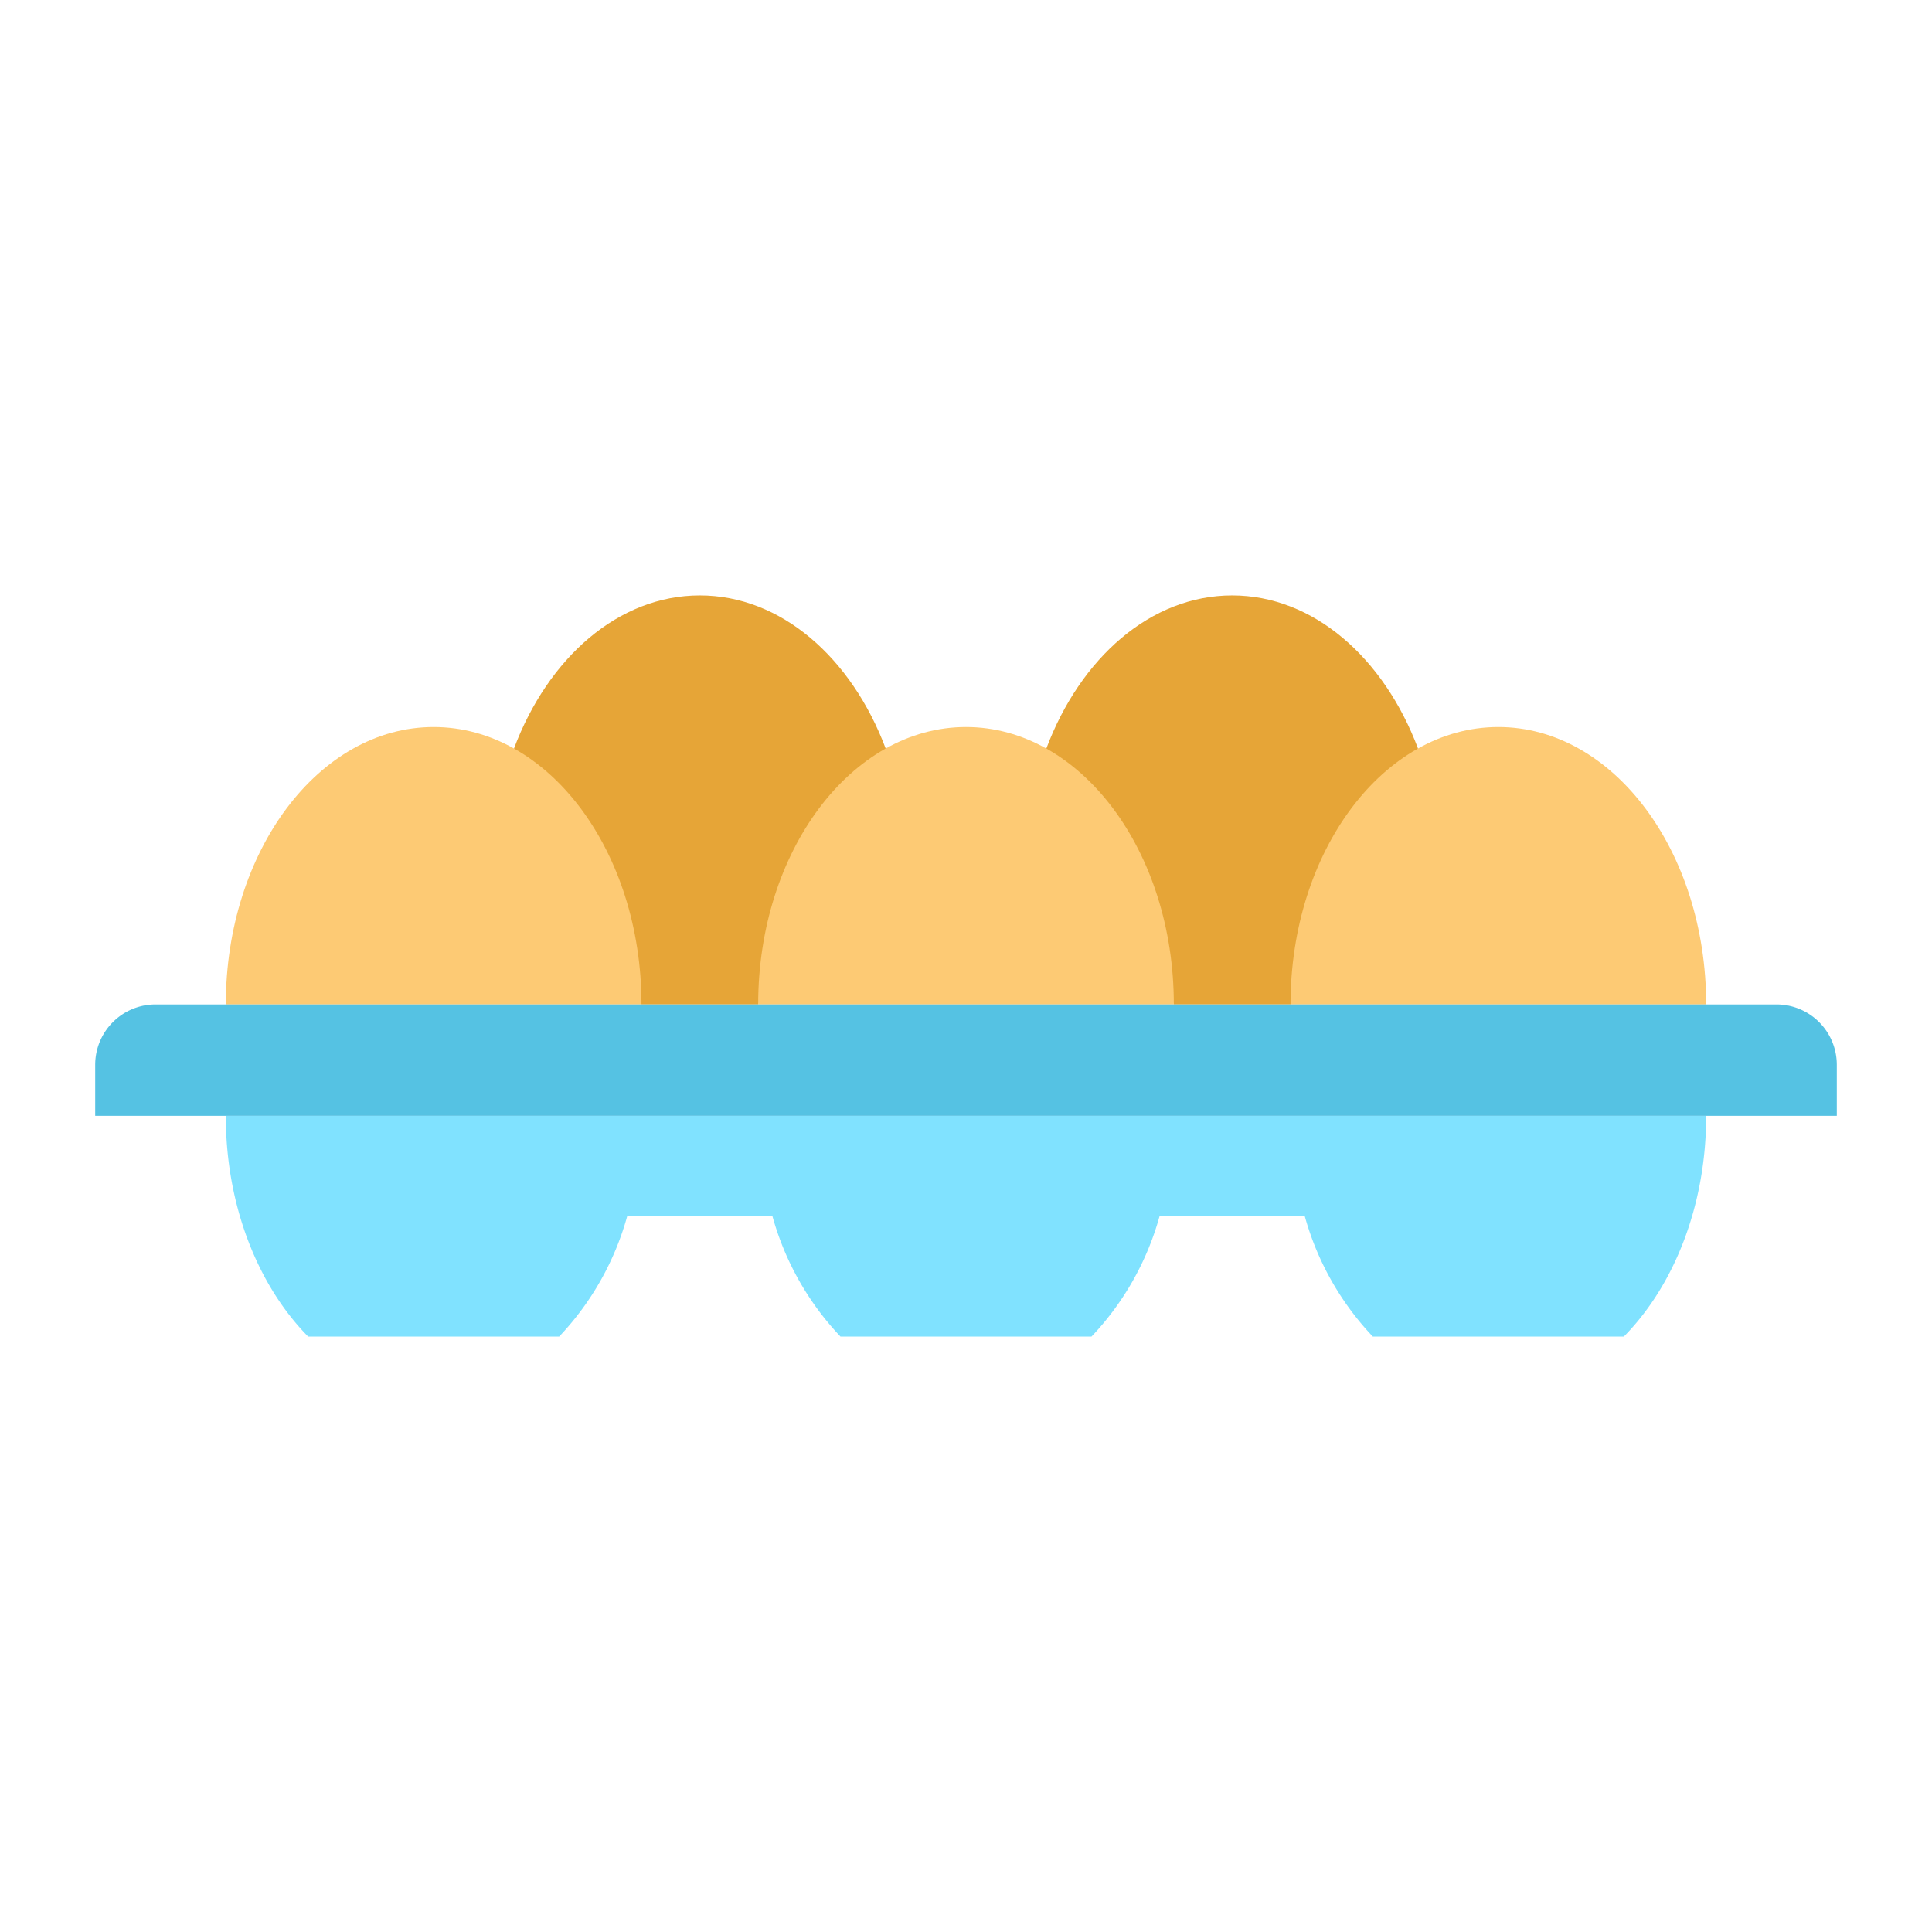 <svg height="512" viewBox="0 0 128 128" width="512" xmlns="http://www.w3.org/2000/svg"><g><path d="m14.961 73.927c0 5.976 2.146 11.268 5.455 14.625h16.63a18.9 18.9 0 0 0 4.515-8h9.608a18.909 18.909 0 0 0 4.516 8h16.63a18.909 18.909 0 0 0 4.516-8h9.607a18.909 18.909 0 0 0 4.516 8h16.63c3.309-3.357 5.454-8.649 5.454-14.625z" fill="#80e2ff"/><path d="m93.947 49.59c-2.263-6.014-6.926-10.142-12.313-10.142s-10.05 4.128-12.312 10.143l8.447 16.954h7.731z" fill="#e6a537"/><path d="m58.678 49.59c-2.263-6.014-6.926-10.142-12.313-10.142s-10.05 4.127-12.312 10.142l8.447 16.955h7.731z" fill="#e6a537"/><g fill="#fdca74"><path d="m50.231 66.545c0-10.145 6.169-18.378 13.769-18.378s13.769 8.233 13.769 18.378z"/><path d="m85.5 66.545c0-10.15 6.164-18.378 13.769-18.378s13.769 8.228 13.769 18.378z"/><path d="m14.961 66.545c0-10.15 6.165-18.378 13.77-18.378s13.769 8.233 13.769 18.378z"/></g><path d="m10.307 66.545h107.386a4 4 0 0 1 4 4v3.382a0 0 0 0 1 0 0h-115.386a0 0 0 0 1 0 0v-3.382a4 4 0 0 1 4-4z" fill="#55c2e3"/></g></svg>